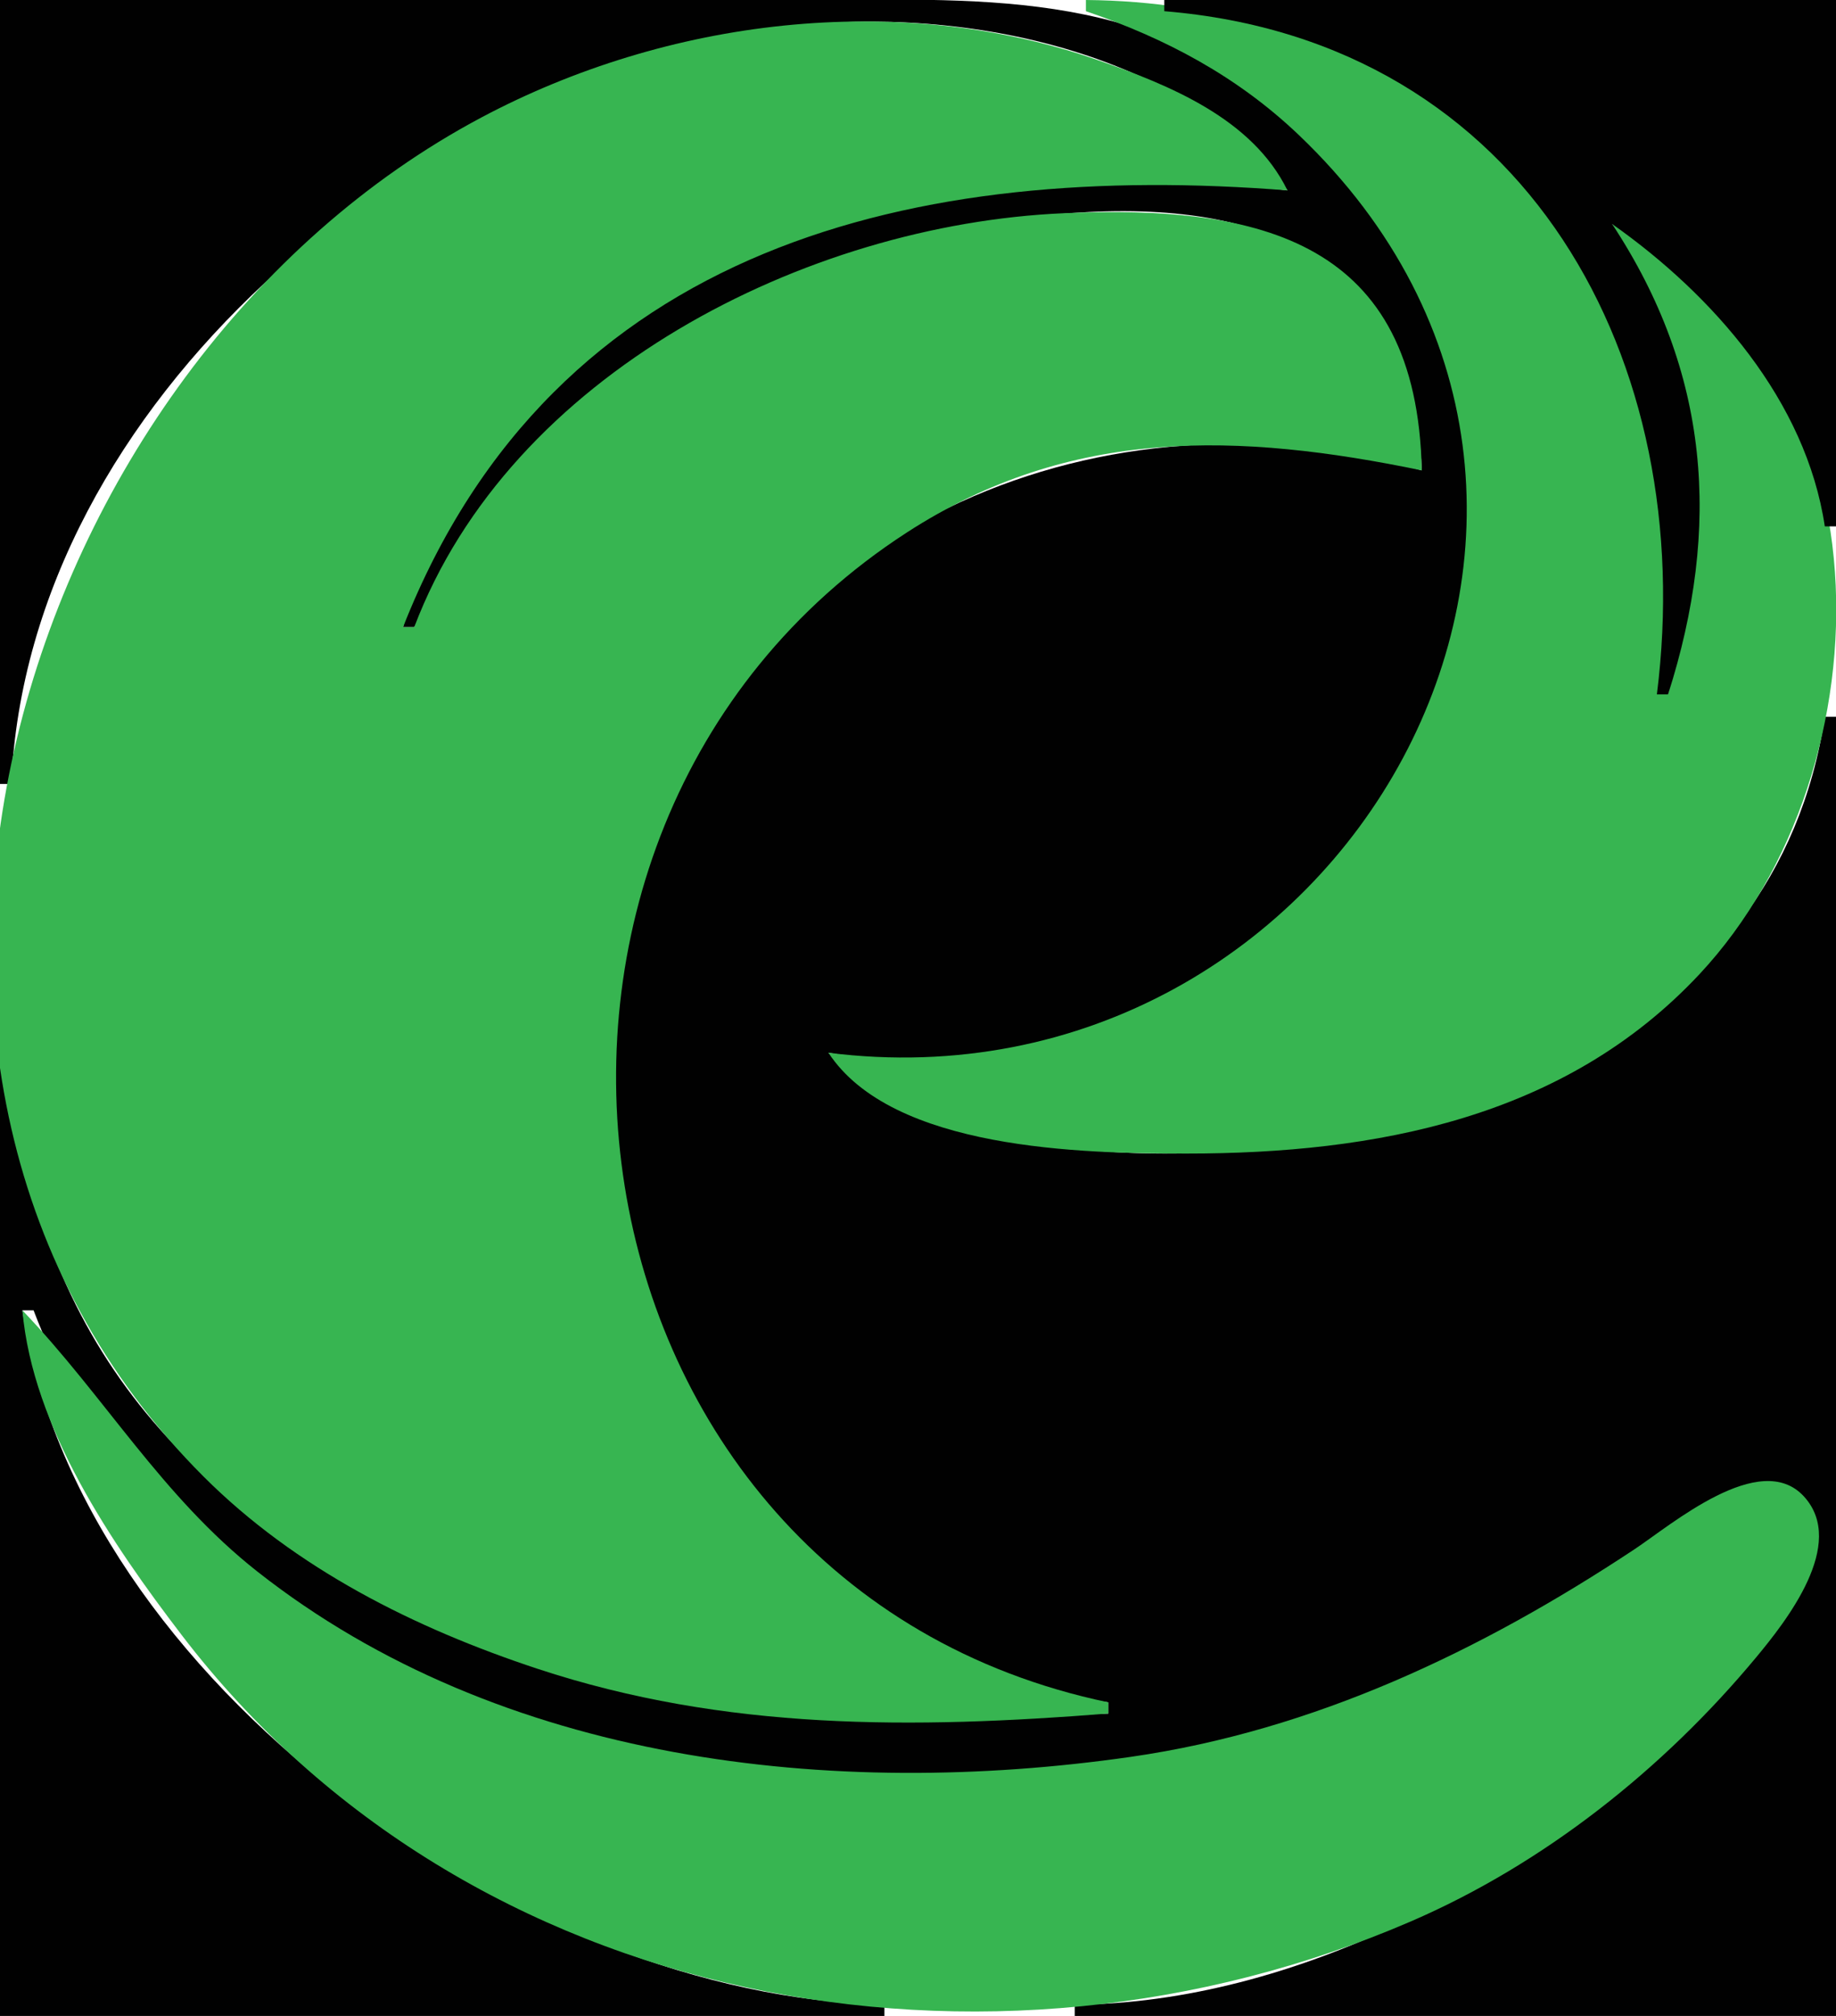 <?xml version="1.0" standalone="yes"?>
<svg xmlns="http://www.w3.org/2000/svg" width="164" height="180">
<path style="fill:#010101; stroke:none;" d="M0 0L0 70L1 70C2.573 35.575 37.191 7.558 69 2.59C84.101 0.232 105.419 4.022 115 17C84.279 13.117 45.543 21.389 36 56L37 56C49.024 34.423 69.631 21.498 94 19.17C111.623 17.486 126.136 22.174 127 42C98.668 34.035 68.606 46.519 57.464 75C45.547 105.461 64.978 147.396 99 152L99 153C59.172 154.71 5.086 145.03 1 95L0 95L0 180L79 180L79 179C46.888 178.337 6.978 150.211 2 117L3 117C19.183 159.685 83.136 165.428 120 152.308C129.667 148.867 138.465 143.984 147 138.333C150.01 136.34 154.915 131.837 158.863 132.817C168.991 135.33 152.663 152.121 149.91 154.714C135.866 167.94 115.7 178.837 96 179L96 180L164 180L164 64L163 64C158.698 92.7 129.097 103.04 104 103C94.295 102.984 81.115 101.186 74 94C121.604 102.833 151.301 41.966 115 10.185C101.976 -1.217 87.12 0 71 0L0 0z"/>
<path style="fill:#37b551; stroke:none;" d="M97 0L97 1C104.125 3.426 110.518 6.818 116 12.04C150.946 45.33 119.919 99.773 74 94C79.689 102.679 96.722 103 106 103C122.817 103 139.774 99.869 151.826 86.961C168.957 68.614 169.51 31.896 144 20C151.274 35.581 152.866 45.138 149 62C148.126 54.049 149.997 45.923 148.101 38C142.388 14.128 120.927 0.198 97 0z"/>
<path style="fill:#010101; stroke:none;" d="M104 0L104 1C136.511 3.655 151.74 32.407 148 62L149 62C153.771 47.078 152.727 33.232 144 20C153.024 26.357 161.319 35.783 163 47L164 47L164 0L104 0z"/>
<path style="fill:#37b551; stroke:none;" d="M99 153L99 152C49.095 141.567 39.699 74.285 81 47.548C95.68 38.044 110.727 38.643 127 42C126.576 21.591 112.721 18.263 95 19.039C71.986 20.047 45.573 33.388 37 56L36 56C49.523 21.682 82.084 14.402 115 17C111.868 10.591 104.47 7.604 98 5.345C80.174 -0.879 59.556 1.69 43 10.489C1.548 32.519 -17.879 95.78 18.171 131.829C26.417 140.076 37.058 145.384 48 148.999C64.797 154.549 81.614 154.372 99 153z"/>
<path style="fill:#010101; stroke:none;" d="M35 57L36 58L35 57z"/>
<path style="fill:#37b551; stroke:none;" d="M2 117C2.921 127.487 9.989 137.832 16.236 146C41.859 179.501 88.363 187.813 126 171.572C137.921 166.427 148.594 157.935 156.854 148C159.526 144.787 165.029 137.843 161.127 133.607C157.219 129.364 149.277 136.163 146 138.333C132.309 147.398 117.393 154.512 101 156.869C74.412 160.691 44.705 157.406 23 140.331C14.45 133.605 9.34 124.663 2 117z"/>
</svg>
